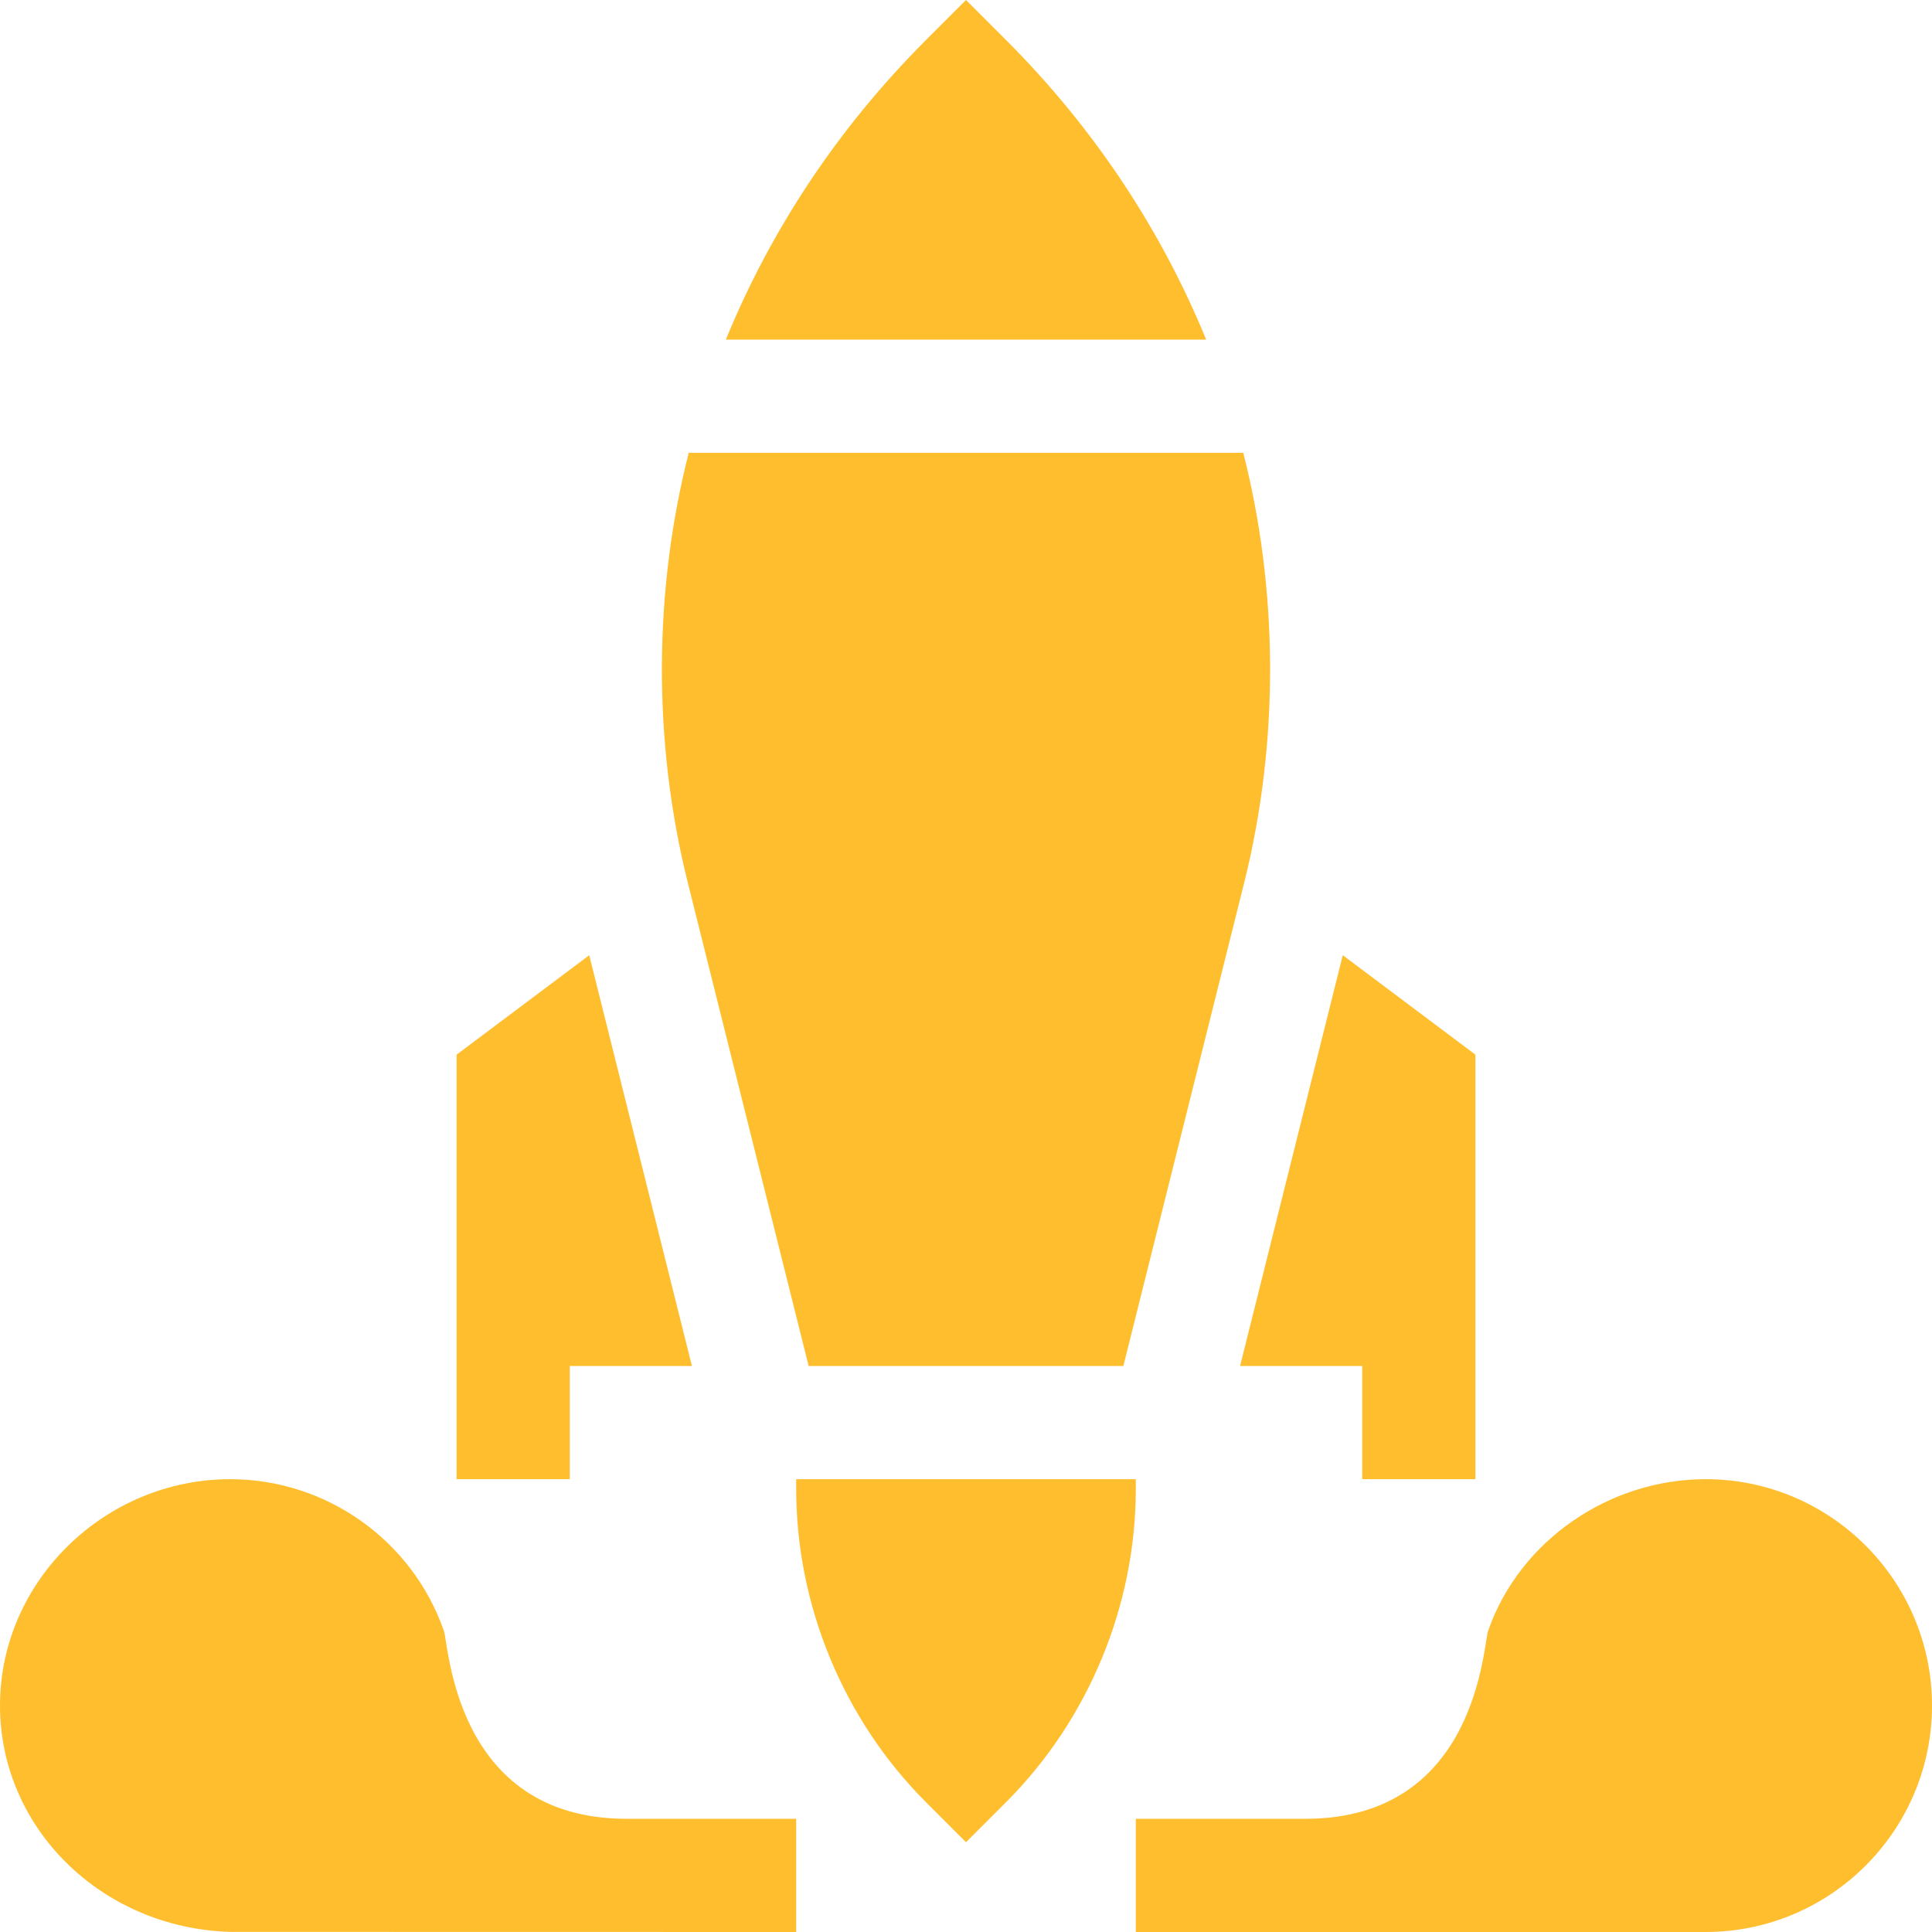 <svg id="Capa_1" enable-background="new 0 0 512 512" height="512" viewBox="0 0 512 512" width="512"
  xmlns="http://www.w3.org/2000/svg">
    <style type="text/css"><![CDATA[
  .cc-lead{fill: #FFBE2E;}
]]></style>
  <g class="cc-lead">
    <path d="m61 392c-33.091 0-61 26.909-61 60 0 32.446 26.884 58.96 61 59.971l150 .029v-30h-44.941c-46.06 0-47.115-46.996-48.486-49.995-8.453-23.936-31.187-40.005-56.573-40.005z"/>
    <path d="m452 392c-25.386 0-49.12 16.069-57.572 40.005-1.371 2.999-2.426 49.995-48.486 49.995h-44.942v30h151c33.091 0 60-26.909 60-60s-26.909-60-60-60z"/>
    <path d="m121 279.5v112.5h30v-30h32.371l-27.22-108.86z"/>
    <path d="m391 392c0-41.667 0-89.319 0-112.5l-35.151-26.36-27.22 108.86h32.371v30z"/>
    <path d="m301 392h-90v2.578c0 30.908 12.539 61.172 34.395 83.027l10.605 10.606 10.605-10.605c21.856-21.856 34.395-52.12 34.395-83.028z"/>
    <path d="m256 0-10.605 10.605c-23.464 23.458-41.168 50.428-53.041 79.395h127.291c-11.873-28.967-29.577-55.937-53.04-79.395z"/>
    <path d="m182.318 234.104 31.978 127.896h83.408l31.978-127.896c9.551-38.188 8.928-78.251-.201-114.104h-146.961c-9.13 35.854-9.752 75.916-.202 114.104z"/>
  </g>
</svg>